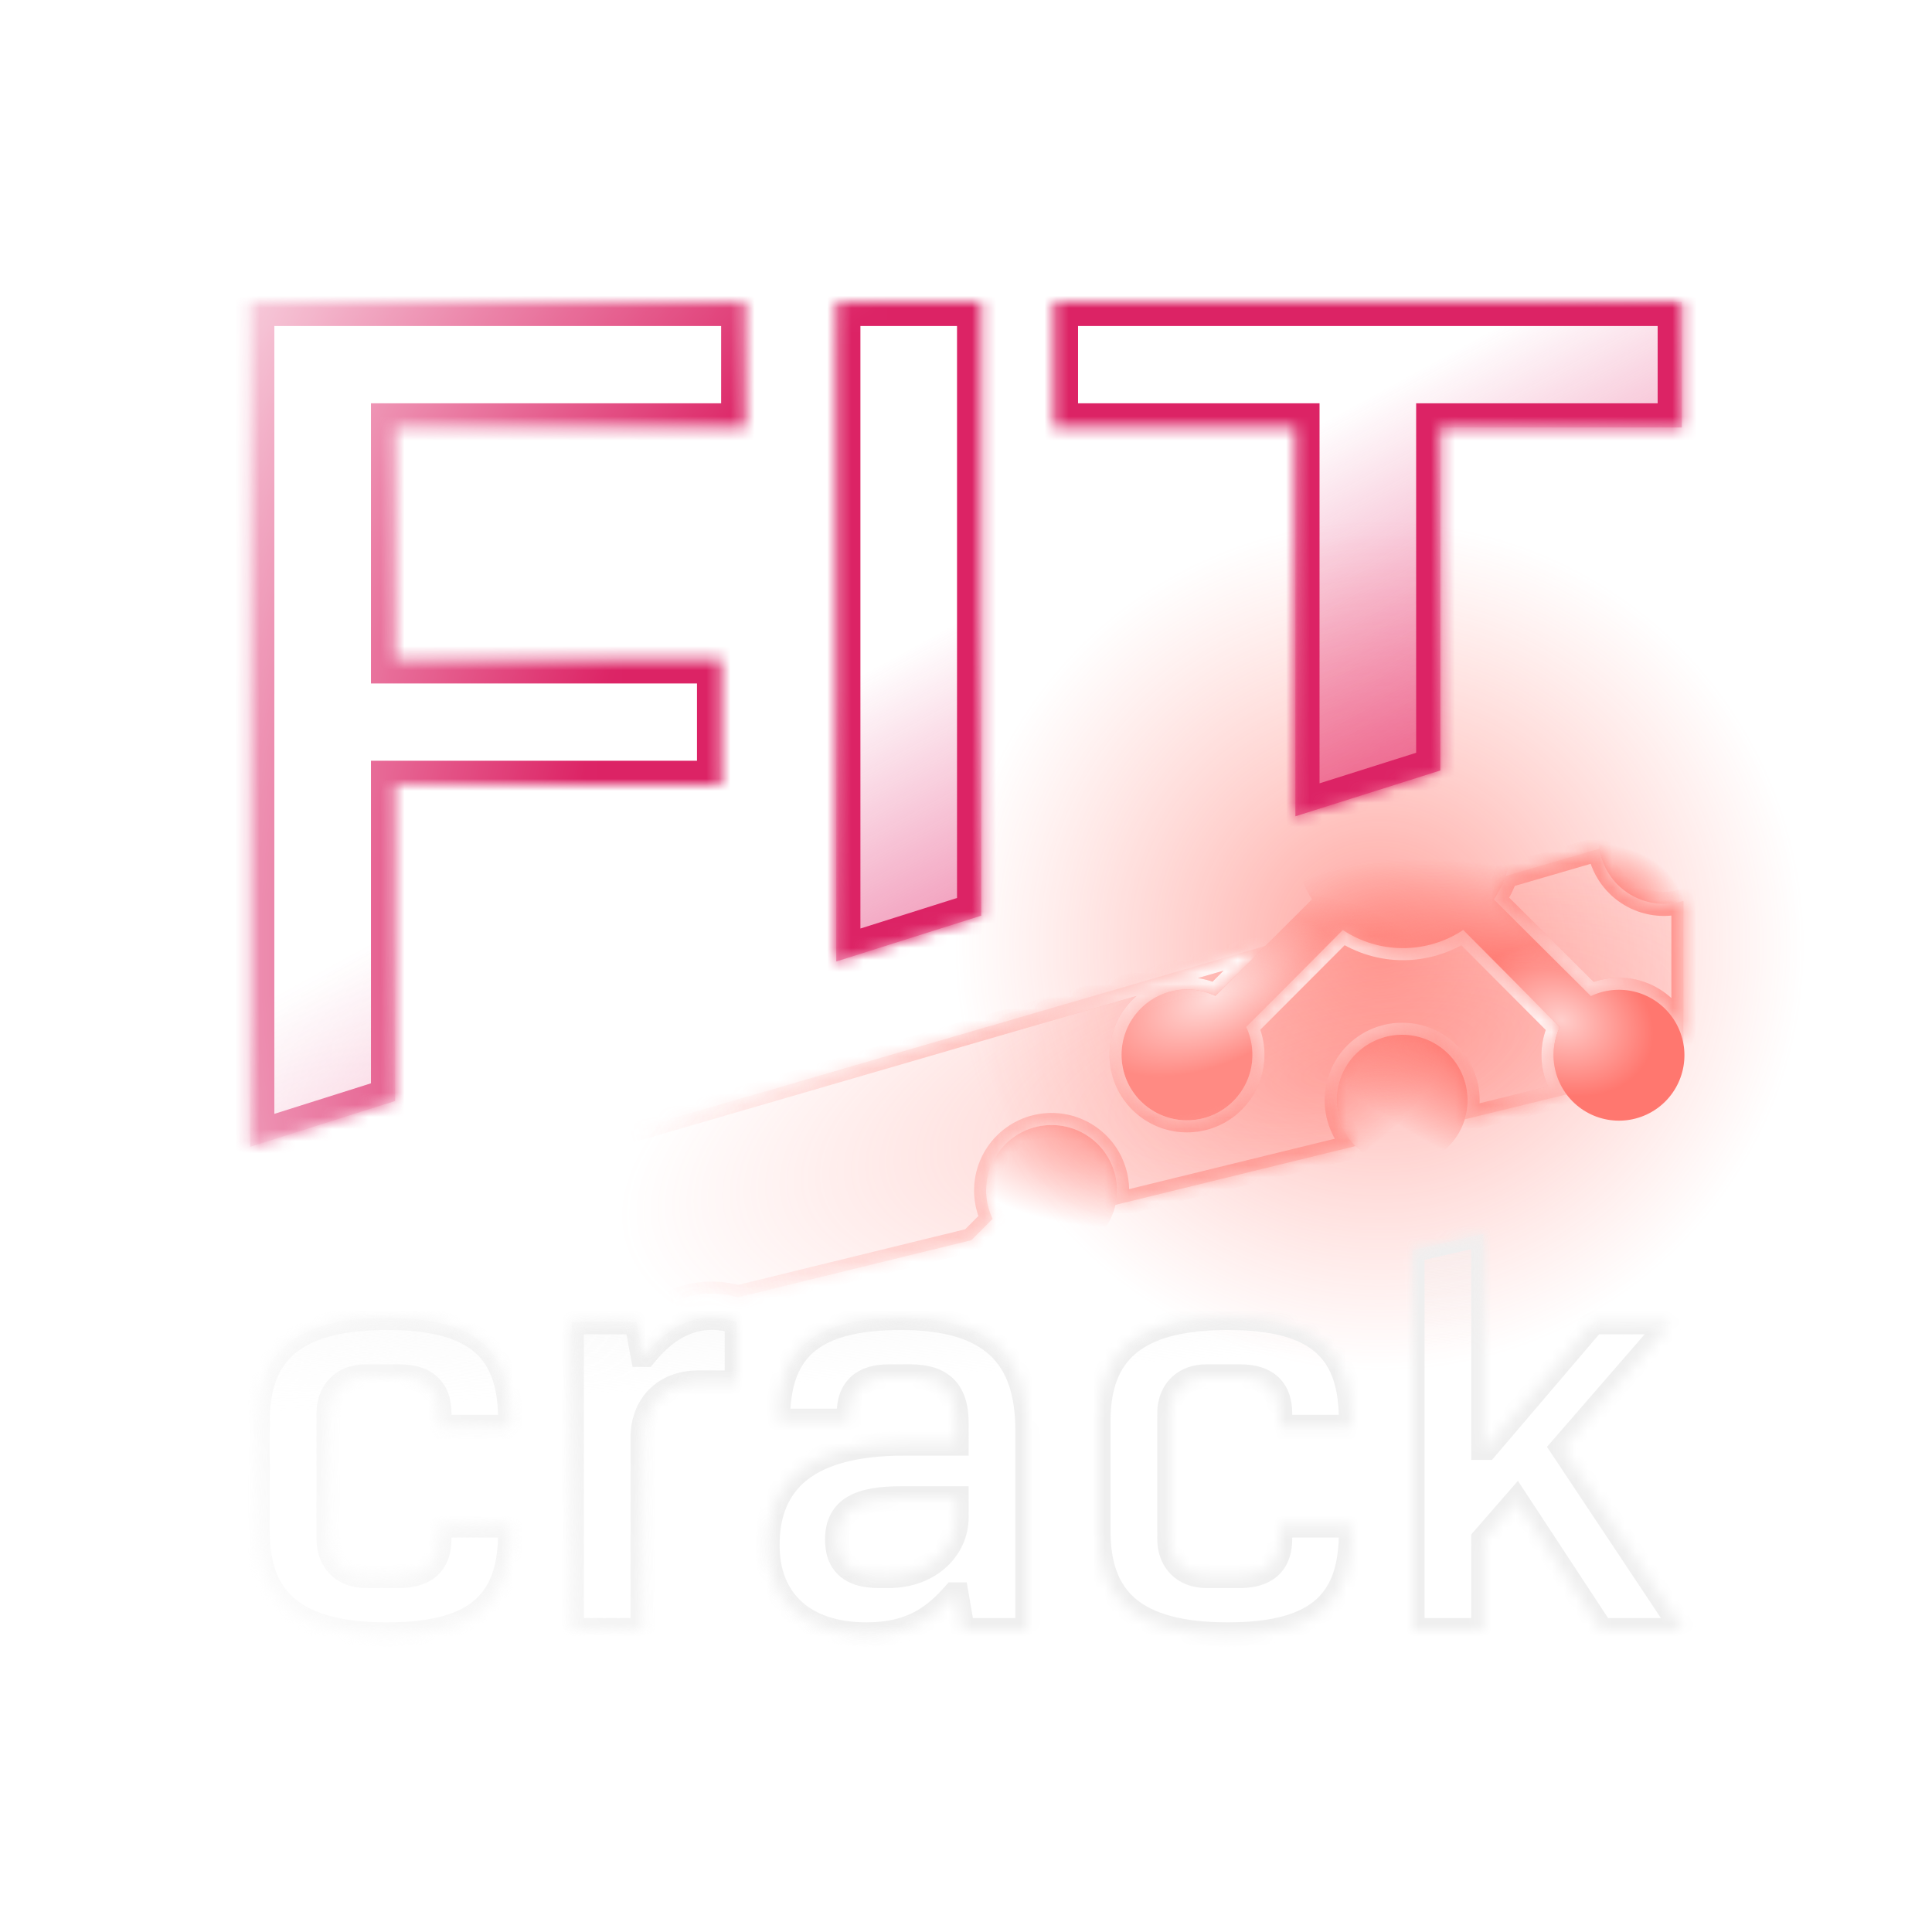 <svg width="160" height="160" viewBox="0 0 160 160" fill="none" xmlns="http://www.w3.org/2000/svg">
<g clip-path="url(#clip0)">
<mask id="mask0" mask-type="alpha" maskUnits="userSpaceOnUse" x="-7" y="-43" width="242" height="242">
<circle cx="114.258" cy="78.36" r="120.582" fill="url(#paint0_radial)"/>
</mask>
<g mask="url(#mask0)">
<g style="mix-blend-mode:lighten">
<circle cx="114.258" cy="78.36" r="35.387" fill="url(#paint1_radial)" fill-opacity="0.5"/>
</g>
<mask id="path-3-inside-1" fill="white">
<path fill-rule="evenodd" clip-rule="evenodd" d="M20.721 25H61.721V35.4H32.721V54.6H59.721V65H32.721V91.18L20.721 94.975V25ZM119.279 63.807V35.4H139.279V25H87.279V35.4H107.279V67.602L119.279 63.807ZM81.256 75.832V25H69.256V79.626L81.256 75.832Z"/>
</mask>
<path fill-rule="evenodd" clip-rule="evenodd" d="M20.721 25H61.721V35.4H32.721V54.6H59.721V65H32.721V91.18L20.721 94.975V25ZM119.279 63.807V35.4H139.279V25H87.279V35.4H107.279V67.602L119.279 63.807ZM81.256 75.832V25H69.256V79.626L81.256 75.832Z" fill="url(#paint2_linear)"/>
<path d="M61.721 25H63.721V23H61.721V25ZM20.721 25V23H18.721V25H20.721ZM61.721 35.4V37.4H63.721V35.4H61.721ZM32.721 35.4V33.4H30.721V35.4H32.721ZM32.721 54.6H30.721V56.6H32.721V54.6ZM59.721 54.6H61.721V52.6H59.721V54.6ZM59.721 65V67H61.721V65H59.721ZM32.721 65V63H30.721V65H32.721ZM32.721 91.18L33.324 93.087L34.721 92.645V91.18H32.721ZM20.721 94.975H18.721V97.705L21.324 96.882L20.721 94.975ZM119.279 63.807L119.882 65.714L121.279 65.272V63.807H119.279ZM119.279 35.4V33.4H117.279V35.4H119.279ZM139.279 35.4V37.4H141.279V35.4H139.279ZM139.279 25H141.279V23H139.279V25ZM87.279 25V23H85.279V25H87.279ZM87.279 35.4H85.279V37.4H87.279V35.4ZM107.279 35.4H109.279V33.4H107.279V35.4ZM107.279 67.602H105.279V70.332L107.882 69.509L107.279 67.602ZM81.256 75.832L81.859 77.739L83.256 77.297V75.832H81.256ZM81.256 25H83.256V23H81.256V25ZM69.256 25V23H67.256V25H69.256ZM69.256 79.626H67.256V82.356L69.859 81.533L69.256 79.626ZM61.721 23H20.721V27H61.721V23ZM63.721 35.4V25H59.721V35.4H63.721ZM32.721 37.4H61.721V33.4H32.721V37.4ZM34.721 54.6V35.4H30.721V54.6H34.721ZM59.721 52.6H32.721V56.6H59.721V52.6ZM61.721 65V54.6H57.721V65H61.721ZM32.721 67H59.721V63H32.721V67ZM34.721 91.18V65H30.721V91.18H34.721ZM21.324 96.882L33.324 93.087L32.118 89.273L20.118 93.068L21.324 96.882ZM18.721 25V94.975H22.721V25H18.721ZM121.279 63.807V35.4H117.279V63.807H121.279ZM119.279 37.4H139.279V33.4H119.279V37.4ZM141.279 35.4V25H137.279V35.4H141.279ZM139.279 23H87.279V27H139.279V23ZM85.279 25V35.4H89.279V25H85.279ZM87.279 37.4H107.279V33.4H87.279V37.4ZM105.279 35.4V67.602H109.279V35.4H105.279ZM107.882 69.509L119.882 65.714L118.676 61.9L106.676 65.695L107.882 69.509ZM83.256 75.832V25H79.256V75.832H83.256ZM81.256 23H69.256V27H81.256V23ZM67.256 25V79.626H71.256V25H67.256ZM69.859 81.533L81.859 77.739L80.653 73.925L68.653 77.719L69.859 81.533Z" fill="#DC2365" mask="url(#path-3-inside-1)"/>
<mask id="path-5-inside-2" fill="white">
<path fill-rule="evenodd" clip-rule="evenodd" d="M104.795 78.335L29.273 100.307C24.576 101.673 21.346 105.977 21.346 110.869V110.981C21.676 110.564 22.054 110.172 22.482 109.809C24.714 107.92 27.963 107.143 32.056 107.143C36.138 107.143 39.306 107.916 41.432 109.86C42.09 110.463 42.609 111.14 43.012 111.875L45.349 111.303V107.5H54.362L54.545 108.467C55.055 108.137 55.594 107.859 56.163 107.643C57.727 107.049 59.407 106.965 61.123 107.439L80.44 102.708L82.206 100.941C81.651 99.79 81.522 98.479 81.84 97.24C82.158 96.002 82.903 94.916 83.945 94.174C84.986 93.433 86.256 93.083 87.531 93.187C88.805 93.291 90.001 93.842 90.909 94.743C91.816 95.644 92.376 96.836 92.489 98.11C92.539 98.675 92.5 99.239 92.377 99.784L112.254 94.915C111.944 94.6 111.672 94.245 111.444 93.858C110.797 92.755 110.561 91.459 110.777 90.199C110.994 88.939 111.648 87.795 112.626 86.971C113.604 86.147 114.841 85.695 116.12 85.695C117.398 85.695 118.636 86.147 119.614 86.971C120.591 87.795 121.246 88.939 121.462 90.199C121.606 91.039 121.549 91.895 121.304 92.699L129.736 90.634C129.32 90.078 129.012 89.443 128.834 88.761C128.51 87.525 128.634 86.214 129.183 85.06L121.179 77.019C119.7 77.999 117.966 78.52 116.192 78.52C114.419 78.52 112.684 77.999 111.205 77.019L103.201 85.042C103.748 86.198 103.868 87.509 103.542 88.745C103.215 89.981 102.461 91.062 101.415 91.796C100.368 92.531 99.096 92.872 97.822 92.759C96.548 92.645 95.356 92.086 94.455 91.179C93.554 90.271 93.003 89.075 92.899 87.8C92.795 86.526 93.145 85.256 93.886 84.215C94.628 83.173 95.714 82.428 96.952 82.109C98.191 81.791 99.502 81.921 100.654 82.476L104.795 78.335ZM139.416 86.453V74.608C138.305 74.955 137.105 74.936 135.995 74.544C134.638 74.065 133.528 73.067 132.908 71.769C132.682 71.296 132.528 70.798 132.447 70.29L124.699 72.544C124.455 73.228 124.129 73.882 123.726 74.49L131.749 82.494C132.903 81.945 134.213 81.821 135.45 82.145C136.686 82.468 137.768 83.218 138.506 84.262C138.97 84.921 139.279 85.67 139.416 86.453Z"/>
</mask>
<path fill-rule="evenodd" clip-rule="evenodd" d="M104.795 78.335L29.273 100.307C24.576 101.673 21.346 105.977 21.346 110.869V110.981C21.676 110.564 22.054 110.172 22.482 109.809C24.714 107.92 27.963 107.143 32.056 107.143C36.138 107.143 39.306 107.916 41.432 109.86C42.09 110.463 42.609 111.14 43.012 111.875L45.349 111.303V107.5H54.362L54.545 108.467C55.055 108.137 55.594 107.859 56.163 107.643C57.727 107.049 59.407 106.965 61.123 107.439L80.44 102.708L82.206 100.941C81.651 99.79 81.522 98.479 81.84 97.24C82.158 96.002 82.903 94.916 83.945 94.174C84.986 93.433 86.256 93.083 87.531 93.187C88.805 93.291 90.001 93.842 90.909 94.743C91.816 95.644 92.376 96.836 92.489 98.11C92.539 98.675 92.5 99.239 92.377 99.784L112.254 94.915C111.944 94.6 111.672 94.245 111.444 93.858C110.797 92.755 110.561 91.459 110.777 90.199C110.994 88.939 111.648 87.795 112.626 86.971C113.604 86.147 114.841 85.695 116.12 85.695C117.398 85.695 118.636 86.147 119.614 86.971C120.591 87.795 121.246 88.939 121.462 90.199C121.606 91.039 121.549 91.895 121.304 92.699L129.736 90.634C129.32 90.078 129.012 89.443 128.834 88.761C128.51 87.525 128.634 86.214 129.183 85.06L121.179 77.019C119.7 77.999 117.966 78.52 116.192 78.52C114.419 78.52 112.684 77.999 111.205 77.019L103.201 85.042C103.748 86.198 103.868 87.509 103.542 88.745C103.215 89.981 102.461 91.062 101.415 91.796C100.368 92.531 99.096 92.872 97.822 92.759C96.548 92.645 95.356 92.086 94.455 91.179C93.554 90.271 93.003 89.075 92.899 87.8C92.795 86.526 93.145 85.256 93.886 84.215C94.628 83.173 95.714 82.428 96.952 82.109C98.191 81.791 99.502 81.921 100.654 82.476L104.795 78.335ZM139.416 86.453V74.608C138.305 74.955 137.105 74.936 135.995 74.544C134.638 74.065 133.528 73.067 132.908 71.769C132.682 71.296 132.528 70.798 132.447 70.29L124.699 72.544C124.455 73.228 124.129 73.882 123.726 74.49L131.749 82.494C132.903 81.945 134.213 81.821 135.45 82.145C136.686 82.468 137.768 83.218 138.506 84.262C138.97 84.921 139.279 85.67 139.416 86.453Z" fill="url(#paint3_radial)"/>
<path d="M29.273 100.307L29.552 101.267H29.552L29.273 100.307ZM104.795 78.335L105.502 79.042L104.515 77.375L104.795 78.335ZM21.346 110.981H20.346V113.854L22.129 111.602L21.346 110.981ZM22.482 109.809L21.836 109.046H21.836L22.482 109.809ZM41.432 109.86L40.757 110.598L41.432 109.86ZM43.012 111.875L42.135 112.356L42.504 113.029L43.249 112.847L43.012 111.875ZM45.349 111.303L45.587 112.274L46.349 112.087V111.303H45.349ZM45.349 107.5V106.5H44.349V107.5H45.349ZM54.362 107.5L55.345 107.315L55.191 106.5H54.362V107.5ZM54.545 108.467L53.562 108.653L53.838 110.115L55.088 109.307L54.545 108.467ZM56.163 107.643L55.808 106.708H55.808L56.163 107.643ZM61.123 107.439L60.856 108.403L61.107 108.473L61.361 108.411L61.123 107.439ZM80.44 102.708L80.678 103.679L80.949 103.613L81.147 103.415L80.44 102.708ZM82.206 100.941L82.913 101.649L83.415 101.147L83.107 100.508L82.206 100.941ZM92.489 98.11L93.485 98.022V98.022L92.489 98.11ZM92.377 99.784L91.401 99.564L91.045 101.14L92.615 100.755L92.377 99.784ZM112.254 94.915L112.492 95.887L114.2 95.468L112.968 94.214L112.254 94.915ZM111.444 93.858L112.307 93.352L112.307 93.352L111.444 93.858ZM110.777 90.199L109.792 90.03V90.03L110.777 90.199ZM112.626 86.971L111.981 86.207V86.207L112.626 86.971ZM119.614 86.971L118.969 87.736L119.614 86.971ZM121.462 90.199L120.477 90.368V90.368L121.462 90.199ZM121.304 92.699L120.347 92.407L119.834 94.088L121.542 93.67L121.304 92.699ZM129.736 90.634L129.974 91.605L131.441 91.245L130.537 90.035L129.736 90.634ZM128.834 88.761L127.866 89.014V89.014L128.834 88.761ZM129.183 85.06L130.086 85.489L130.389 84.853L129.892 84.354L129.183 85.06ZM121.179 77.019L121.888 76.314L121.31 75.734L120.627 76.186L121.179 77.019ZM111.205 77.019L111.757 76.186L111.075 75.734L110.497 76.313L111.205 77.019ZM103.201 85.042L102.493 84.335L101.996 84.833L102.297 85.469L103.201 85.042ZM97.822 92.759L97.734 93.755L97.822 92.759ZM94.455 91.179L93.745 91.883V91.883L94.455 91.179ZM92.899 87.8L91.902 87.882V87.882L92.899 87.8ZM93.886 84.215L93.072 83.635L93.886 84.215ZM96.952 82.109L97.201 83.078L96.952 82.109ZM100.654 82.476L100.22 83.377L100.859 83.685L101.361 83.183L100.654 82.476ZM139.416 74.608H140.416V73.248L139.119 73.653L139.416 74.608ZM139.416 86.453L138.432 86.625L140.416 86.453H139.416ZM135.995 74.544L136.328 73.601V73.601L135.995 74.544ZM132.908 71.769L133.81 71.338V71.338L132.908 71.769ZM132.447 70.29L133.434 70.132L133.255 69.014L132.167 69.33L132.447 70.29ZM124.699 72.544L124.42 71.584L123.929 71.727L123.758 72.208L124.699 72.544ZM123.726 74.49L122.892 73.938L122.441 74.62L123.02 75.198L123.726 74.49ZM131.749 82.494L131.042 83.202L131.541 83.7L132.178 83.397L131.749 82.494ZM135.45 82.145L135.197 83.112H135.197L135.45 82.145ZM138.506 84.262L137.689 84.839V84.839L138.506 84.262ZM29.552 101.267L105.074 79.295L104.515 77.375L28.993 99.347L29.552 101.267ZM22.346 110.869C22.346 106.422 25.282 102.509 29.552 101.267L28.993 99.347C23.869 100.837 20.346 105.532 20.346 110.869H22.346ZM22.346 110.981V110.869H20.346V110.981H22.346ZM21.836 109.046C21.357 109.452 20.934 109.891 20.562 110.36L22.129 111.602C22.419 111.237 22.75 110.893 23.128 110.573L21.836 109.046ZM32.056 106.143C27.867 106.143 24.333 106.933 21.836 109.046L23.128 110.573C25.095 108.908 28.058 108.143 32.056 108.143V106.143ZM42.107 109.123C39.706 106.926 36.228 106.143 32.056 106.143V108.143C36.048 108.143 38.907 108.906 40.757 110.598L42.107 109.123ZM43.889 111.395C43.435 110.568 42.85 109.802 42.107 109.123L40.757 110.598C41.331 111.123 41.782 111.713 42.135 112.356L43.889 111.395ZM45.112 110.331L42.774 110.904L43.249 112.847L45.587 112.274L45.112 110.331ZM44.349 107.5V111.303H46.349V107.5H44.349ZM54.362 106.5H45.349V108.5H54.362V106.5ZM55.528 108.282L55.345 107.315L53.38 107.685L53.562 108.653L55.528 108.282ZM55.808 106.708C55.169 106.951 54.567 107.262 54.002 107.627L55.088 109.307C55.543 109.013 56.02 108.767 56.519 108.578L55.808 106.708ZM61.389 106.476C59.473 105.945 57.575 106.037 55.808 106.708L56.519 108.578C57.879 108.061 59.341 107.984 60.856 108.403L61.389 106.476ZM80.202 101.737L60.885 106.468L61.361 108.411L80.678 103.679L80.202 101.737ZM81.499 100.234L79.733 102.001L81.147 103.415L82.913 101.649L81.499 100.234ZM80.871 96.992C80.494 98.458 80.648 100.011 81.305 101.375L83.107 100.508C82.655 99.568 82.549 98.499 82.808 97.489L80.871 96.992ZM83.365 93.36C82.131 94.238 81.248 95.525 80.871 96.992L82.808 97.489C83.068 96.479 83.676 95.594 84.525 94.989L83.365 93.36ZM87.612 92.19C86.103 92.067 84.598 92.481 83.365 93.36L84.525 94.989C85.374 94.384 86.41 94.099 87.449 94.183L87.612 92.19ZM91.613 94.033C90.539 92.966 89.121 92.313 87.612 92.19L87.449 94.183C88.489 94.268 89.464 94.718 90.204 95.453L91.613 94.033ZM93.485 98.022C93.351 96.513 92.688 95.1 91.613 94.033L90.204 95.453C90.944 96.187 91.4 97.16 91.493 98.198L93.485 98.022ZM93.352 100.005C93.498 99.359 93.544 98.691 93.485 98.022L91.493 98.198C91.534 98.659 91.502 99.119 91.401 99.564L93.352 100.005ZM112.017 93.944L92.139 98.813L92.615 100.755L112.492 95.887L112.017 93.944ZM110.582 94.364C110.851 94.823 111.174 95.243 111.541 95.616L112.968 94.214C112.715 93.957 112.492 93.668 112.307 93.352L110.582 94.364ZM109.792 90.03C109.536 91.522 109.816 93.058 110.582 94.364L112.307 93.352C111.779 92.453 111.587 91.396 111.763 90.368L109.792 90.03ZM111.981 86.207C110.824 87.183 110.048 88.537 109.792 90.03L111.763 90.368C111.939 89.34 112.473 88.408 113.271 87.736L111.981 86.207ZM116.12 84.695C114.605 84.695 113.139 85.23 111.981 86.207L113.271 87.736C114.068 87.064 115.077 86.695 116.12 86.695V84.695ZM120.258 86.207C119.1 85.23 117.634 84.695 116.12 84.695V86.695C117.163 86.695 118.172 87.064 118.969 87.736L120.258 86.207ZM122.448 90.03C122.192 88.537 121.416 87.183 120.258 86.207L118.969 87.736C119.766 88.408 120.3 89.34 120.477 90.368L122.448 90.03ZM122.26 92.991C122.551 92.039 122.618 91.025 122.448 90.03L120.477 90.368C120.594 91.053 120.548 91.751 120.347 92.407L122.26 92.991ZM129.498 89.662L121.066 91.728L121.542 93.67L129.974 91.605L129.498 89.662ZM127.866 89.014C128.078 89.822 128.443 90.574 128.935 91.232L130.537 90.035C130.198 89.582 129.947 89.064 129.801 88.508L127.866 89.014ZM128.28 84.63C127.63 85.997 127.483 87.55 127.866 89.014L129.801 88.508C129.537 87.5 129.638 86.43 130.086 85.489L128.28 84.63ZM120.47 77.725L128.474 85.765L129.892 84.354L121.888 76.314L120.47 77.725ZM116.192 79.52C118.162 79.52 120.088 78.941 121.731 77.853L120.627 76.186C119.312 77.056 117.769 77.52 116.192 77.52V79.52ZM110.653 77.853C112.296 78.941 114.222 79.52 116.192 79.52V77.52C114.615 77.52 113.072 77.056 111.757 76.186L110.653 77.853ZM103.909 85.748L111.913 77.726L110.497 76.313L102.493 84.335L103.909 85.748ZM104.508 89.001C104.896 87.537 104.753 85.983 104.105 84.614L102.297 85.469C102.743 86.412 102.841 87.482 102.575 88.49L104.508 89.001ZM101.989 92.615C103.229 91.745 104.121 90.465 104.508 89.001L102.575 88.49C102.308 89.498 101.694 90.379 100.84 90.978L101.989 92.615ZM97.734 93.755C99.242 93.889 100.749 93.485 101.989 92.615L100.84 90.978C99.987 91.577 98.949 91.855 97.91 91.763L97.734 93.755ZM93.745 91.883C94.812 92.958 96.225 93.621 97.734 93.755L97.91 91.763C96.872 91.67 95.899 91.214 95.165 90.474L93.745 91.883ZM91.902 87.882C92.025 89.391 92.678 90.809 93.745 91.883L95.165 90.474C94.43 89.734 93.98 88.758 93.896 87.719L91.902 87.882ZM93.072 83.635C92.193 84.868 91.779 86.373 91.902 87.882L93.896 87.719C93.811 86.68 94.096 85.644 94.701 84.795L93.072 83.635ZM96.704 81.141C95.237 81.518 93.95 82.401 93.072 83.635L94.701 84.795C95.306 83.946 96.191 83.338 97.201 83.078L96.704 81.141ZM101.088 81.575C99.723 80.918 98.17 80.764 96.704 81.141L97.201 83.078C98.211 82.819 99.28 82.924 100.22 83.377L101.088 81.575ZM104.087 77.628L99.947 81.769L101.361 83.183L105.502 79.042L104.087 77.628ZM138.416 74.608V86.453H140.416V74.608H138.416ZM135.661 75.487C136.976 75.952 138.398 75.973 139.714 75.563L139.119 73.653C138.213 73.936 137.233 73.921 136.328 73.601L135.661 75.487ZM132.006 72.2C132.74 73.737 134.055 74.919 135.661 75.487L136.328 73.601C135.222 73.21 134.316 72.396 133.81 71.338L132.006 72.2ZM131.459 70.448C131.556 71.05 131.738 71.64 132.006 72.2L133.81 71.338C133.626 70.952 133.501 70.546 133.434 70.132L131.459 70.448ZM124.979 73.504L132.726 71.25L132.167 69.33L124.42 71.584L124.979 73.504ZM124.56 75.042C125.007 74.366 125.37 73.64 125.641 72.88L123.758 72.208C123.54 72.816 123.25 73.397 122.892 73.938L124.56 75.042ZM132.455 81.786L124.433 73.782L123.02 75.198L131.042 83.202L132.455 81.786ZM135.703 81.177C134.239 80.794 132.686 80.941 131.319 81.591L132.178 83.397C133.119 82.949 134.188 82.848 135.197 83.112L135.703 81.177ZM139.322 83.686C138.449 82.449 137.167 81.561 135.703 81.177L135.197 83.112C136.205 83.376 137.087 83.988 137.689 84.839L139.322 83.686ZM140.401 86.28C140.239 85.353 139.873 84.466 139.322 83.686L137.689 84.839C138.068 85.376 138.32 85.987 138.432 86.625L140.401 86.28Z" fill="url(#paint4_linear)" mask="url(#path-5-inside-2)"/>
<path d="M29.273 100.307L29.552 101.267H29.552L29.273 100.307ZM104.795 78.335L105.502 79.042L104.515 77.375L104.795 78.335ZM21.346 110.981H20.346V113.854L22.129 111.602L21.346 110.981ZM22.482 109.809L21.836 109.046H21.836L22.482 109.809ZM41.432 109.86L40.757 110.598L41.432 109.86ZM43.012 111.875L42.135 112.356L42.504 113.029L43.249 112.847L43.012 111.875ZM45.349 111.303L45.587 112.274L46.349 112.087V111.303H45.349ZM45.349 107.5V106.5H44.349V107.5H45.349ZM54.362 107.5L55.345 107.315L55.191 106.5H54.362V107.5ZM54.545 108.467L53.562 108.653L53.838 110.115L55.088 109.307L54.545 108.467ZM56.163 107.643L55.808 106.708H55.808L56.163 107.643ZM61.123 107.439L60.856 108.403L61.107 108.473L61.361 108.411L61.123 107.439ZM80.44 102.708L80.678 103.679L80.949 103.613L81.147 103.415L80.44 102.708ZM82.206 100.941L82.913 101.649L83.415 101.147L83.107 100.508L82.206 100.941ZM92.489 98.11L93.485 98.022V98.022L92.489 98.11ZM92.377 99.784L91.401 99.564L91.045 101.14L92.615 100.755L92.377 99.784ZM112.254 94.915L112.492 95.887L114.2 95.468L112.968 94.214L112.254 94.915ZM111.444 93.858L112.307 93.352L112.307 93.352L111.444 93.858ZM110.777 90.199L109.792 90.03V90.03L110.777 90.199ZM112.626 86.971L111.981 86.207V86.207L112.626 86.971ZM119.614 86.971L118.969 87.736L119.614 86.971ZM121.462 90.199L120.477 90.368V90.368L121.462 90.199ZM121.304 92.699L120.347 92.407L119.834 94.088L121.542 93.67L121.304 92.699ZM129.736 90.634L129.974 91.605L131.441 91.245L130.537 90.035L129.736 90.634ZM128.834 88.761L127.866 89.014V89.014L128.834 88.761ZM129.183 85.06L130.086 85.489L130.389 84.853L129.892 84.354L129.183 85.06ZM121.179 77.019L121.888 76.314L121.31 75.734L120.627 76.186L121.179 77.019ZM111.205 77.019L111.757 76.186L111.075 75.734L110.497 76.313L111.205 77.019ZM103.201 85.042L102.493 84.335L101.996 84.833L102.297 85.469L103.201 85.042ZM97.822 92.759L97.734 93.755L97.822 92.759ZM94.455 91.179L93.745 91.883V91.883L94.455 91.179ZM92.899 87.8L91.902 87.882V87.882L92.899 87.8ZM93.886 84.215L93.072 83.635L93.886 84.215ZM96.952 82.109L97.201 83.078L96.952 82.109ZM100.654 82.476L100.22 83.377L100.859 83.685L101.361 83.183L100.654 82.476ZM139.416 74.608H140.416V73.248L139.119 73.653L139.416 74.608ZM139.416 86.453L138.432 86.625L140.416 86.453H139.416ZM135.995 74.544L136.328 73.601V73.601L135.995 74.544ZM132.908 71.769L133.81 71.338V71.338L132.908 71.769ZM132.447 70.29L133.434 70.132L133.255 69.014L132.167 69.33L132.447 70.29ZM124.699 72.544L124.42 71.584L123.929 71.727L123.758 72.208L124.699 72.544ZM123.726 74.49L122.892 73.938L122.441 74.62L123.02 75.198L123.726 74.49ZM131.749 82.494L131.042 83.202L131.541 83.7L132.178 83.397L131.749 82.494ZM135.45 82.145L135.197 83.112H135.197L135.45 82.145ZM138.506 84.262L137.689 84.839V84.839L138.506 84.262ZM29.552 101.267L105.074 79.295L104.515 77.375L28.993 99.347L29.552 101.267ZM22.346 110.869C22.346 106.422 25.282 102.509 29.552 101.267L28.993 99.347C23.869 100.837 20.346 105.532 20.346 110.869H22.346ZM22.346 110.981V110.869H20.346V110.981H22.346ZM21.836 109.046C21.357 109.452 20.934 109.891 20.562 110.36L22.129 111.602C22.419 111.237 22.75 110.893 23.128 110.573L21.836 109.046ZM32.056 106.143C27.867 106.143 24.333 106.933 21.836 109.046L23.128 110.573C25.095 108.908 28.058 108.143 32.056 108.143V106.143ZM42.107 109.123C39.706 106.926 36.228 106.143 32.056 106.143V108.143C36.048 108.143 38.907 108.906 40.757 110.598L42.107 109.123ZM43.889 111.395C43.435 110.568 42.85 109.802 42.107 109.123L40.757 110.598C41.331 111.123 41.782 111.713 42.135 112.356L43.889 111.395ZM45.112 110.331L42.774 110.904L43.249 112.847L45.587 112.274L45.112 110.331ZM44.349 107.5V111.303H46.349V107.5H44.349ZM54.362 106.5H45.349V108.5H54.362V106.5ZM55.528 108.282L55.345 107.315L53.38 107.685L53.562 108.653L55.528 108.282ZM55.808 106.708C55.169 106.951 54.567 107.262 54.002 107.627L55.088 109.307C55.543 109.013 56.02 108.767 56.519 108.578L55.808 106.708ZM61.389 106.476C59.473 105.945 57.575 106.037 55.808 106.708L56.519 108.578C57.879 108.061 59.341 107.984 60.856 108.403L61.389 106.476ZM80.202 101.737L60.885 106.468L61.361 108.411L80.678 103.679L80.202 101.737ZM81.499 100.234L79.733 102.001L81.147 103.415L82.913 101.649L81.499 100.234ZM80.871 96.992C80.494 98.458 80.648 100.011 81.305 101.375L83.107 100.508C82.655 99.568 82.549 98.499 82.808 97.489L80.871 96.992ZM83.365 93.36C82.131 94.238 81.248 95.525 80.871 96.992L82.808 97.489C83.068 96.479 83.676 95.594 84.525 94.989L83.365 93.36ZM87.612 92.19C86.103 92.067 84.598 92.481 83.365 93.36L84.525 94.989C85.374 94.384 86.41 94.099 87.449 94.183L87.612 92.19ZM91.613 94.033C90.539 92.966 89.121 92.313 87.612 92.19L87.449 94.183C88.489 94.268 89.464 94.718 90.204 95.453L91.613 94.033ZM93.485 98.022C93.351 96.513 92.688 95.1 91.613 94.033L90.204 95.453C90.944 96.187 91.4 97.16 91.493 98.198L93.485 98.022ZM93.352 100.005C93.498 99.359 93.544 98.691 93.485 98.022L91.493 98.198C91.534 98.659 91.502 99.119 91.401 99.564L93.352 100.005ZM112.017 93.944L92.139 98.813L92.615 100.755L112.492 95.887L112.017 93.944ZM110.582 94.364C110.851 94.823 111.174 95.243 111.541 95.616L112.968 94.214C112.715 93.957 112.492 93.668 112.307 93.352L110.582 94.364ZM109.792 90.03C109.536 91.522 109.816 93.058 110.582 94.364L112.307 93.352C111.779 92.453 111.587 91.396 111.763 90.368L109.792 90.03ZM111.981 86.207C110.824 87.183 110.048 88.537 109.792 90.03L111.763 90.368C111.939 89.34 112.473 88.408 113.271 87.736L111.981 86.207ZM116.12 84.695C114.605 84.695 113.139 85.23 111.981 86.207L113.271 87.736C114.068 87.064 115.077 86.695 116.12 86.695V84.695ZM120.258 86.207C119.1 85.23 117.634 84.695 116.12 84.695V86.695C117.163 86.695 118.172 87.064 118.969 87.736L120.258 86.207ZM122.448 90.03C122.192 88.537 121.416 87.183 120.258 86.207L118.969 87.736C119.766 88.408 120.3 89.34 120.477 90.368L122.448 90.03ZM122.26 92.991C122.551 92.039 122.618 91.025 122.448 90.03L120.477 90.368C120.594 91.053 120.548 91.751 120.347 92.407L122.26 92.991ZM129.498 89.662L121.066 91.728L121.542 93.67L129.974 91.605L129.498 89.662ZM127.866 89.014C128.078 89.822 128.443 90.574 128.935 91.232L130.537 90.035C130.198 89.582 129.947 89.064 129.801 88.508L127.866 89.014ZM128.28 84.63C127.63 85.997 127.483 87.55 127.866 89.014L129.801 88.508C129.537 87.5 129.638 86.43 130.086 85.489L128.28 84.63ZM120.47 77.725L128.474 85.765L129.892 84.354L121.888 76.314L120.47 77.725ZM116.192 79.52C118.162 79.52 120.088 78.941 121.731 77.853L120.627 76.186C119.312 77.056 117.769 77.52 116.192 77.52V79.52ZM110.653 77.853C112.296 78.941 114.222 79.52 116.192 79.52V77.52C114.615 77.52 113.072 77.056 111.757 76.186L110.653 77.853ZM103.909 85.748L111.913 77.726L110.497 76.313L102.493 84.335L103.909 85.748ZM104.508 89.001C104.896 87.537 104.753 85.983 104.105 84.614L102.297 85.469C102.743 86.412 102.841 87.482 102.575 88.49L104.508 89.001ZM101.989 92.615C103.229 91.745 104.121 90.465 104.508 89.001L102.575 88.49C102.308 89.498 101.694 90.379 100.84 90.978L101.989 92.615ZM97.734 93.755C99.242 93.889 100.749 93.485 101.989 92.615L100.84 90.978C99.987 91.577 98.949 91.855 97.91 91.763L97.734 93.755ZM93.745 91.883C94.812 92.958 96.225 93.621 97.734 93.755L97.91 91.763C96.872 91.67 95.899 91.214 95.165 90.474L93.745 91.883ZM91.902 87.882C92.025 89.391 92.678 90.809 93.745 91.883L95.165 90.474C94.43 89.734 93.98 88.758 93.896 87.719L91.902 87.882ZM93.072 83.635C92.193 84.868 91.779 86.373 91.902 87.882L93.896 87.719C93.811 86.68 94.096 85.644 94.701 84.795L93.072 83.635ZM96.704 81.141C95.237 81.518 93.95 82.401 93.072 83.635L94.701 84.795C95.306 83.946 96.191 83.338 97.201 83.078L96.704 81.141ZM101.088 81.575C99.723 80.918 98.17 80.764 96.704 81.141L97.201 83.078C98.211 82.819 99.28 82.924 100.22 83.377L101.088 81.575ZM104.087 77.628L99.947 81.769L101.361 83.183L105.502 79.042L104.087 77.628ZM138.416 74.608V86.453H140.416V74.608H138.416ZM135.661 75.487C136.976 75.952 138.398 75.973 139.714 75.563L139.119 73.653C138.213 73.936 137.233 73.921 136.328 73.601L135.661 75.487ZM132.006 72.2C132.74 73.737 134.055 74.919 135.661 75.487L136.328 73.601C135.222 73.21 134.316 72.396 133.81 71.338L132.006 72.2ZM131.459 70.448C131.556 71.05 131.738 71.64 132.006 72.2L133.81 71.338C133.626 70.952 133.501 70.546 133.434 70.132L131.459 70.448ZM124.979 73.504L132.726 71.25L132.167 69.33L124.42 71.584L124.979 73.504ZM124.56 75.042C125.007 74.366 125.37 73.64 125.641 72.88L123.758 72.208C123.54 72.816 123.25 73.397 122.892 73.938L124.56 75.042ZM132.455 81.786L124.433 73.782L123.02 75.198L131.042 83.202L132.455 81.786ZM135.703 81.177C134.239 80.794 132.686 80.941 131.319 81.591L132.178 83.397C133.119 82.949 134.188 82.848 135.197 83.112L135.703 81.177ZM139.322 83.686C138.449 82.449 137.167 81.561 135.703 81.177L135.197 83.112C136.205 83.376 137.087 83.988 137.689 84.839L139.322 83.686ZM140.401 86.28C140.239 85.353 139.873 84.466 139.322 83.686L137.689 84.839C138.068 85.376 138.32 85.987 138.432 86.625L140.401 86.28Z" fill="url(#paint5_radial)" mask="url(#path-5-inside-2)"/>
<path d="M29.273 100.307L29.552 101.267H29.552L29.273 100.307ZM104.795 78.335L105.502 79.042L104.515 77.375L104.795 78.335ZM21.346 110.981H20.346V113.854L22.129 111.602L21.346 110.981ZM22.482 109.809L21.836 109.046H21.836L22.482 109.809ZM41.432 109.86L40.757 110.598L41.432 109.86ZM43.012 111.875L42.135 112.356L42.504 113.029L43.249 112.847L43.012 111.875ZM45.349 111.303L45.587 112.274L46.349 112.087V111.303H45.349ZM45.349 107.5V106.5H44.349V107.5H45.349ZM54.362 107.5L55.345 107.315L55.191 106.5H54.362V107.5ZM54.545 108.467L53.562 108.653L53.838 110.115L55.088 109.307L54.545 108.467ZM56.163 107.643L55.808 106.708H55.808L56.163 107.643ZM61.123 107.439L60.856 108.403L61.107 108.473L61.361 108.411L61.123 107.439ZM80.44 102.708L80.678 103.679L80.949 103.613L81.147 103.415L80.44 102.708ZM82.206 100.941L82.913 101.649L83.415 101.147L83.107 100.508L82.206 100.941ZM92.489 98.11L93.485 98.022V98.022L92.489 98.11ZM92.377 99.784L91.401 99.564L91.045 101.14L92.615 100.755L92.377 99.784ZM112.254 94.915L112.492 95.887L114.2 95.468L112.968 94.214L112.254 94.915ZM111.444 93.858L112.307 93.352L112.307 93.352L111.444 93.858ZM110.777 90.199L109.792 90.03V90.03L110.777 90.199ZM112.626 86.971L111.981 86.207V86.207L112.626 86.971ZM119.614 86.971L118.969 87.736L119.614 86.971ZM121.462 90.199L120.477 90.368V90.368L121.462 90.199ZM121.304 92.699L120.347 92.407L119.834 94.088L121.542 93.67L121.304 92.699ZM129.736 90.634L129.974 91.605L131.441 91.245L130.537 90.035L129.736 90.634ZM128.834 88.761L127.866 89.014V89.014L128.834 88.761ZM129.183 85.06L130.086 85.489L130.389 84.853L129.892 84.354L129.183 85.06ZM121.179 77.019L121.888 76.314L121.31 75.734L120.627 76.186L121.179 77.019ZM111.205 77.019L111.757 76.186L111.075 75.734L110.497 76.313L111.205 77.019ZM103.201 85.042L102.493 84.335L101.996 84.833L102.297 85.469L103.201 85.042ZM97.822 92.759L97.734 93.755L97.822 92.759ZM94.455 91.179L93.745 91.883V91.883L94.455 91.179ZM92.899 87.8L91.902 87.882V87.882L92.899 87.8ZM93.886 84.215L93.072 83.635L93.886 84.215ZM96.952 82.109L97.201 83.078L96.952 82.109ZM100.654 82.476L100.22 83.377L100.859 83.685L101.361 83.183L100.654 82.476ZM139.416 74.608H140.416V73.248L139.119 73.653L139.416 74.608ZM139.416 86.453L138.432 86.625L140.416 86.453H139.416ZM135.995 74.544L136.328 73.601V73.601L135.995 74.544ZM132.908 71.769L133.81 71.338V71.338L132.908 71.769ZM132.447 70.29L133.434 70.132L133.255 69.014L132.167 69.33L132.447 70.29ZM124.699 72.544L124.42 71.584L123.929 71.727L123.758 72.208L124.699 72.544ZM123.726 74.49L122.892 73.938L122.441 74.62L123.02 75.198L123.726 74.49ZM131.749 82.494L131.042 83.202L131.541 83.7L132.178 83.397L131.749 82.494ZM135.45 82.145L135.197 83.112H135.197L135.45 82.145ZM138.506 84.262L137.689 84.839V84.839L138.506 84.262ZM29.552 101.267L105.074 79.295L104.515 77.375L28.993 99.347L29.552 101.267ZM22.346 110.869C22.346 106.422 25.282 102.509 29.552 101.267L28.993 99.347C23.869 100.837 20.346 105.532 20.346 110.869H22.346ZM22.346 110.981V110.869H20.346V110.981H22.346ZM21.836 109.046C21.357 109.452 20.934 109.891 20.562 110.36L22.129 111.602C22.419 111.237 22.75 110.893 23.128 110.573L21.836 109.046ZM32.056 106.143C27.867 106.143 24.333 106.933 21.836 109.046L23.128 110.573C25.095 108.908 28.058 108.143 32.056 108.143V106.143ZM42.107 109.123C39.706 106.926 36.228 106.143 32.056 106.143V108.143C36.048 108.143 38.907 108.906 40.757 110.598L42.107 109.123ZM43.889 111.395C43.435 110.568 42.85 109.802 42.107 109.123L40.757 110.598C41.331 111.123 41.782 111.713 42.135 112.356L43.889 111.395ZM45.112 110.331L42.774 110.904L43.249 112.847L45.587 112.274L45.112 110.331ZM44.349 107.5V111.303H46.349V107.5H44.349ZM54.362 106.5H45.349V108.5H54.362V106.5ZM55.528 108.282L55.345 107.315L53.38 107.685L53.562 108.653L55.528 108.282ZM55.808 106.708C55.169 106.951 54.567 107.262 54.002 107.627L55.088 109.307C55.543 109.013 56.02 108.767 56.519 108.578L55.808 106.708ZM61.389 106.476C59.473 105.945 57.575 106.037 55.808 106.708L56.519 108.578C57.879 108.061 59.341 107.984 60.856 108.403L61.389 106.476ZM80.202 101.737L60.885 106.468L61.361 108.411L80.678 103.679L80.202 101.737ZM81.499 100.234L79.733 102.001L81.147 103.415L82.913 101.649L81.499 100.234ZM80.871 96.992C80.494 98.458 80.648 100.011 81.305 101.375L83.107 100.508C82.655 99.568 82.549 98.499 82.808 97.489L80.871 96.992ZM83.365 93.36C82.131 94.238 81.248 95.525 80.871 96.992L82.808 97.489C83.068 96.479 83.676 95.594 84.525 94.989L83.365 93.36ZM87.612 92.19C86.103 92.067 84.598 92.481 83.365 93.36L84.525 94.989C85.374 94.384 86.41 94.099 87.449 94.183L87.612 92.19ZM91.613 94.033C90.539 92.966 89.121 92.313 87.612 92.19L87.449 94.183C88.489 94.268 89.464 94.718 90.204 95.453L91.613 94.033ZM93.485 98.022C93.351 96.513 92.688 95.1 91.613 94.033L90.204 95.453C90.944 96.187 91.4 97.16 91.493 98.198L93.485 98.022ZM93.352 100.005C93.498 99.359 93.544 98.691 93.485 98.022L91.493 98.198C91.534 98.659 91.502 99.119 91.401 99.564L93.352 100.005ZM112.017 93.944L92.139 98.813L92.615 100.755L112.492 95.887L112.017 93.944ZM110.582 94.364C110.851 94.823 111.174 95.243 111.541 95.616L112.968 94.214C112.715 93.957 112.492 93.668 112.307 93.352L110.582 94.364ZM109.792 90.03C109.536 91.522 109.816 93.058 110.582 94.364L112.307 93.352C111.779 92.453 111.587 91.396 111.763 90.368L109.792 90.03ZM111.981 86.207C110.824 87.183 110.048 88.537 109.792 90.03L111.763 90.368C111.939 89.34 112.473 88.408 113.271 87.736L111.981 86.207ZM116.12 84.695C114.605 84.695 113.139 85.23 111.981 86.207L113.271 87.736C114.068 87.064 115.077 86.695 116.12 86.695V84.695ZM120.258 86.207C119.1 85.23 117.634 84.695 116.12 84.695V86.695C117.163 86.695 118.172 87.064 118.969 87.736L120.258 86.207ZM122.448 90.03C122.192 88.537 121.416 87.183 120.258 86.207L118.969 87.736C119.766 88.408 120.3 89.34 120.477 90.368L122.448 90.03ZM122.26 92.991C122.551 92.039 122.618 91.025 122.448 90.03L120.477 90.368C120.594 91.053 120.548 91.751 120.347 92.407L122.26 92.991ZM129.498 89.662L121.066 91.728L121.542 93.67L129.974 91.605L129.498 89.662ZM127.866 89.014C128.078 89.822 128.443 90.574 128.935 91.232L130.537 90.035C130.198 89.582 129.947 89.064 129.801 88.508L127.866 89.014ZM128.28 84.63C127.63 85.997 127.483 87.55 127.866 89.014L129.801 88.508C129.537 87.5 129.638 86.43 130.086 85.489L128.28 84.63ZM120.47 77.725L128.474 85.765L129.892 84.354L121.888 76.314L120.47 77.725ZM116.192 79.52C118.162 79.52 120.088 78.941 121.731 77.853L120.627 76.186C119.312 77.056 117.769 77.52 116.192 77.52V79.52ZM110.653 77.853C112.296 78.941 114.222 79.52 116.192 79.52V77.52C114.615 77.52 113.072 77.056 111.757 76.186L110.653 77.853ZM103.909 85.748L111.913 77.726L110.497 76.313L102.493 84.335L103.909 85.748ZM104.508 89.001C104.896 87.537 104.753 85.983 104.105 84.614L102.297 85.469C102.743 86.412 102.841 87.482 102.575 88.49L104.508 89.001ZM101.989 92.615C103.229 91.745 104.121 90.465 104.508 89.001L102.575 88.49C102.308 89.498 101.694 90.379 100.84 90.978L101.989 92.615ZM97.734 93.755C99.242 93.889 100.749 93.485 101.989 92.615L100.84 90.978C99.987 91.577 98.949 91.855 97.91 91.763L97.734 93.755ZM93.745 91.883C94.812 92.958 96.225 93.621 97.734 93.755L97.91 91.763C96.872 91.67 95.899 91.214 95.165 90.474L93.745 91.883ZM91.902 87.882C92.025 89.391 92.678 90.809 93.745 91.883L95.165 90.474C94.43 89.734 93.98 88.758 93.896 87.719L91.902 87.882ZM93.072 83.635C92.193 84.868 91.779 86.373 91.902 87.882L93.896 87.719C93.811 86.68 94.096 85.644 94.701 84.795L93.072 83.635ZM96.704 81.141C95.237 81.518 93.95 82.401 93.072 83.635L94.701 84.795C95.306 83.946 96.191 83.338 97.201 83.078L96.704 81.141ZM101.088 81.575C99.723 80.918 98.17 80.764 96.704 81.141L97.201 83.078C98.211 82.819 99.28 82.924 100.22 83.377L101.088 81.575ZM104.087 77.628L99.947 81.769L101.361 83.183L105.502 79.042L104.087 77.628ZM138.416 74.608V86.453H140.416V74.608H138.416ZM135.661 75.487C136.976 75.952 138.398 75.973 139.714 75.563L139.119 73.653C138.213 73.936 137.233 73.921 136.328 73.601L135.661 75.487ZM132.006 72.2C132.74 73.737 134.055 74.919 135.661 75.487L136.328 73.601C135.222 73.21 134.316 72.396 133.81 71.338L132.006 72.2ZM131.459 70.448C131.556 71.05 131.738 71.64 132.006 72.2L133.81 71.338C133.626 70.952 133.501 70.546 133.434 70.132L131.459 70.448ZM124.979 73.504L132.726 71.25L132.167 69.33L124.42 71.584L124.979 73.504ZM124.56 75.042C125.007 74.366 125.37 73.64 125.641 72.88L123.758 72.208C123.54 72.816 123.25 73.397 122.892 73.938L124.56 75.042ZM132.455 81.786L124.433 73.782L123.02 75.198L131.042 83.202L132.455 81.786ZM135.703 81.177C134.239 80.794 132.686 80.941 131.319 81.591L132.178 83.397C133.119 82.949 134.188 82.848 135.197 83.112L135.703 81.177ZM139.322 83.686C138.449 82.449 137.167 81.561 135.703 81.177L135.197 83.112C136.205 83.376 137.087 83.988 137.689 84.839L139.322 83.686ZM140.401 86.28C140.239 85.353 139.873 84.466 139.322 83.686L137.689 84.839C138.068 85.376 138.32 85.987 138.432 86.625L140.401 86.28Z" fill="url(#paint6_radial)" mask="url(#path-5-inside-2)"/>
<mask id="path-7-inside-3" fill="white">
<path fill-rule="evenodd" clip-rule="evenodd" d="M116.976 103.542V135H122.841V127.452L125.595 124.29L132.633 135H139.416L129.369 119.904L138.396 109.5H131.97L123.096 119.904H122.841V102.192L116.976 103.542ZM42.255 118.17H36.391V117.048C36.391 115.212 35.422 113.988 33.075 113.988H30.27C28.434 113.988 27.21 115.212 27.21 117.048V127.452C27.21 129.288 28.434 130.512 30.27 130.512H33.075C35.422 130.512 36.391 129.288 36.391 127.452V126.33H42.255V126.84C42.255 132.348 39.858 135.357 32.056 135.357C24.253 135.357 21.346 132.348 21.346 126.84V117.66C21.346 112.152 24.253 109.143 32.056 109.143C39.858 109.143 42.255 112.152 42.255 117.66V118.17ZM53.419 112.203C55.459 109.653 58.059 108.48 61.017 109.5V114.498H57.804C55.05 114.498 53.215 116.334 53.215 119.088V135H47.349V109.5H52.705L53.215 112.203H53.419ZM79.219 125.667V124.086H74.578C71.314 124.086 69.325 124.851 69.325 127.503C69.325 129.339 70.294 130.512 72.742 130.512H73.609C77.077 130.512 79.219 128.166 79.219 125.667ZM74.884 119.547H79.219V117.813C79.219 115.212 77.995 113.988 75.394 113.988H73.609C71.263 113.988 70.294 115.212 70.294 117.048V117.66H64.429C64.429 112.152 66.826 109.143 74.629 109.143C82.177 109.143 85.084 112.407 85.084 118.425V135H79.729L79.219 132.042H79.015C77.434 133.827 75.547 135.357 71.773 135.357C66.52 135.357 63.562 132.501 63.562 127.962C63.562 122.658 66.928 119.547 74.884 119.547ZM111.882 118.17H106.017V117.048C106.017 115.212 105.048 113.988 102.702 113.988H99.897C98.061 113.988 96.838 115.212 96.838 117.048V127.452C96.838 129.288 98.061 130.512 99.897 130.512H102.702C105.048 130.512 106.017 129.288 106.017 127.452V126.33H111.882V126.84C111.882 132.348 109.485 135.357 101.682 135.357C93.879 135.357 90.972 132.348 90.972 126.84V117.66C90.972 112.152 93.879 109.143 101.682 109.143C109.485 109.143 111.882 112.152 111.882 117.66V118.17Z"/>
</mask>
<path fill-rule="evenodd" clip-rule="evenodd" d="M116.976 103.542V135H122.841V127.452L125.595 124.29L132.633 135H139.416L129.369 119.904L138.396 109.5H131.97L123.096 119.904H122.841V102.192L116.976 103.542ZM42.255 118.17H36.391V117.048C36.391 115.212 35.422 113.988 33.075 113.988H30.27C28.434 113.988 27.21 115.212 27.21 117.048V127.452C27.21 129.288 28.434 130.512 30.27 130.512H33.075C35.422 130.512 36.391 129.288 36.391 127.452V126.33H42.255V126.84C42.255 132.348 39.858 135.357 32.056 135.357C24.253 135.357 21.346 132.348 21.346 126.84V117.66C21.346 112.152 24.253 109.143 32.056 109.143C39.858 109.143 42.255 112.152 42.255 117.66V118.17ZM53.419 112.203C55.459 109.653 58.059 108.48 61.017 109.5V114.498H57.804C55.05 114.498 53.215 116.334 53.215 119.088V135H47.349V109.5H52.705L53.215 112.203H53.419ZM79.219 125.667V124.086H74.578C71.314 124.086 69.325 124.851 69.325 127.503C69.325 129.339 70.294 130.512 72.742 130.512H73.609C77.077 130.512 79.219 128.166 79.219 125.667ZM74.884 119.547H79.219V117.813C79.219 115.212 77.995 113.988 75.394 113.988H73.609C71.263 113.988 70.294 115.212 70.294 117.048V117.66H64.429C64.429 112.152 66.826 109.143 74.629 109.143C82.177 109.143 85.084 112.407 85.084 118.425V135H79.729L79.219 132.042H79.015C77.434 133.827 75.547 135.357 71.773 135.357C66.52 135.357 63.562 132.501 63.562 127.962C63.562 122.658 66.928 119.547 74.884 119.547ZM111.882 118.17H106.017V117.048C106.017 115.212 105.048 113.988 102.702 113.988H99.897C98.061 113.988 96.838 115.212 96.838 117.048V127.452C96.838 129.288 98.061 130.512 99.897 130.512H102.702C105.048 130.512 106.017 129.288 106.017 127.452V126.33H111.882V126.84C111.882 132.348 109.485 135.357 101.682 135.357C93.879 135.357 90.972 132.348 90.972 126.84V117.66C90.972 112.152 93.879 109.143 101.682 109.143C109.485 109.143 111.882 112.152 111.882 117.66V118.17Z" fill="url(#paint7_linear)"/>
<path d="M116.976 103.542L116.752 102.568L115.976 102.746V103.542H116.976ZM116.976 135H115.976V136H116.976V135ZM122.841 135V136H123.841V135H122.841ZM122.841 127.452L122.087 126.795L121.841 127.078V127.452H122.841ZM125.595 124.29L126.431 123.741L125.707 122.639L124.841 123.633L125.595 124.29ZM132.633 135L131.798 135.549L132.094 136H132.633V135ZM139.416 135V136H141.283L140.249 134.446L139.416 135ZM129.369 119.904L128.614 119.249L128.115 119.824L128.537 120.458L129.369 119.904ZM138.396 109.5L139.152 110.155L140.588 108.5H138.396V109.5ZM131.97 109.5V108.5H131.509L131.21 108.851L131.97 109.5ZM123.096 119.904V120.904H123.558L123.857 120.553L123.096 119.904ZM122.841 119.904H121.841V120.904H122.841V119.904ZM122.841 102.192H123.841V100.936L122.617 101.217L122.841 102.192ZM36.391 118.17H35.391V119.17H36.391V118.17ZM42.255 118.17V119.17H43.255V118.17H42.255ZM36.391 126.33V125.33H35.391V126.33H36.391ZM42.255 126.33H43.255V125.33H42.255V126.33ZM61.017 109.5H62.017V108.787L61.343 108.555L61.017 109.5ZM53.419 112.203V113.203H53.899L54.199 112.828L53.419 112.203ZM61.017 114.498V115.498H62.017V114.498H61.017ZM53.215 135V136H54.215V135H53.215ZM47.349 135H46.349V136H47.349V135ZM47.349 109.5V108.5H46.349V109.5H47.349ZM52.705 109.5L53.687 109.315L53.533 108.5H52.705V109.5ZM53.215 112.203L52.232 112.388L52.386 113.203H53.215V112.203ZM79.219 124.086H80.219V123.086H79.219V124.086ZM79.219 119.547V120.547H80.219V119.547H79.219ZM70.294 117.66V118.66H71.294V117.66H70.294ZM64.429 117.66H63.429V118.66H64.429V117.66ZM85.084 135V136H86.084V135H85.084ZM79.729 135L78.743 135.17L78.887 136H79.729V135ZM79.219 132.042L80.204 131.872L80.061 131.042H79.219V132.042ZM79.015 132.042V131.042H78.565L78.266 131.379L79.015 132.042ZM106.017 118.17H105.017V119.17H106.017V118.17ZM111.882 118.17V119.17H112.882V118.17H111.882ZM106.017 126.33V125.33H105.017V126.33H106.017ZM111.882 126.33H112.882V125.33H111.882V126.33ZM115.976 103.542V135H117.976V103.542H115.976ZM116.976 136H122.841V134H116.976V136ZM123.841 135V127.452H121.841V135H123.841ZM123.596 128.109L126.35 124.947L124.841 123.633L122.087 126.795L123.596 128.109ZM124.76 124.839L131.798 135.549L133.469 134.451L126.431 123.741L124.76 124.839ZM132.633 136H139.416V134H132.633V136ZM140.249 134.446L130.202 119.35L128.537 120.458L138.584 135.554L140.249 134.446ZM130.125 120.559L139.152 110.155L137.641 108.845L128.614 119.249L130.125 120.559ZM138.396 108.5H131.97V110.5H138.396V108.5ZM131.21 108.851L122.336 119.255L123.857 120.553L132.731 110.149L131.21 108.851ZM123.096 118.904H122.841V120.904H123.096V118.904ZM123.841 119.904V102.192H121.841V119.904H123.841ZM122.617 101.217L116.752 102.568L117.201 104.517L123.066 103.167L122.617 101.217ZM36.391 119.17H42.255V117.17H36.391V119.17ZM35.391 117.048V118.17H37.391V117.048H35.391ZM33.075 114.988C34.083 114.988 34.618 115.249 34.906 115.537C35.194 115.825 35.391 116.297 35.391 117.048H37.391C37.391 115.963 37.102 114.905 36.32 114.122C35.536 113.339 34.414 112.988 33.075 112.988V114.988ZM30.27 114.988H33.075V112.988H30.27V114.988ZM28.21 117.048C28.21 116.357 28.436 115.859 28.759 115.537C29.082 115.214 29.58 114.988 30.27 114.988V112.988C29.125 112.988 28.093 113.374 27.345 114.122C26.597 114.871 26.21 115.903 26.21 117.048H28.21ZM28.21 127.452V117.048H26.21V127.452H28.21ZM30.27 129.512C29.58 129.512 29.082 129.286 28.759 128.963C28.436 128.641 28.21 128.143 28.21 127.452H26.21C26.21 128.597 26.597 129.629 27.345 130.378C28.093 131.126 29.125 131.512 30.27 131.512V129.512ZM33.075 129.512H30.27V131.512H33.075V129.512ZM35.391 127.452C35.391 128.203 35.194 128.675 34.906 128.963C34.618 129.251 34.083 129.512 33.075 129.512V131.512C34.414 131.512 35.536 131.161 36.32 130.378C37.102 129.595 37.391 128.537 37.391 127.452H35.391ZM35.391 126.33V127.452H37.391V126.33H35.391ZM42.255 125.33H36.391V127.33H42.255V125.33ZM43.255 126.84V126.33H41.255V126.84H43.255ZM32.056 136.357C36.048 136.357 38.907 135.594 40.757 133.902C42.632 132.186 43.255 129.716 43.255 126.84H41.255C41.255 129.472 40.681 131.26 39.407 132.426C38.107 133.615 35.866 134.357 32.056 134.357V136.357ZM20.346 126.84C20.346 129.766 21.123 132.23 23.128 133.927C25.095 135.592 28.058 136.357 32.056 136.357V134.357C28.25 134.357 25.858 133.617 24.421 132.401C23.022 131.217 22.346 129.422 22.346 126.84H20.346ZM20.346 117.66V126.84H22.346V117.66H20.346ZM32.056 108.143C28.058 108.143 25.095 108.908 23.128 110.573C21.123 112.27 20.346 114.734 20.346 117.66H22.346C22.346 115.078 23.022 113.283 24.421 112.099C25.858 110.883 28.25 110.143 32.056 110.143V108.143ZM43.255 117.66C43.255 114.784 42.632 112.314 40.757 110.598C38.907 108.906 36.048 108.143 32.056 108.143V110.143C35.866 110.143 38.107 110.885 39.407 112.074C40.681 113.24 41.255 115.028 41.255 117.66H43.255ZM43.255 118.17V117.66H41.255V118.17H43.255ZM61.343 108.555C59.652 107.971 58.021 108.007 56.519 108.578C55.033 109.142 53.736 110.205 52.638 111.578L54.199 112.828C55.141 111.651 56.164 110.852 57.229 110.448C58.277 110.049 59.425 110.009 60.692 110.445L61.343 108.555ZM62.017 114.498V109.5H60.017V114.498H62.017ZM57.804 115.498H61.017V113.498H57.804V115.498ZM54.215 119.088C54.215 117.938 54.593 117.058 55.184 116.467C55.774 115.877 56.655 115.498 57.804 115.498V113.498C56.2 113.498 54.786 114.037 53.77 115.053C52.754 116.069 52.215 117.484 52.215 119.088H54.215ZM54.215 135V119.088H52.215V135H54.215ZM47.349 136H53.215V134H47.349V136ZM46.349 109.5V135H48.349V109.5H46.349ZM52.705 108.5H47.349V110.5H52.705V108.5ZM54.197 112.018L53.687 109.315L51.722 109.685L52.232 112.388L54.197 112.018ZM53.419 111.203H53.215V113.203H53.419V111.203ZM78.219 124.086V125.667H80.219V124.086H78.219ZM74.578 125.086H79.219V123.086H74.578V125.086ZM70.325 127.503C70.325 126.964 70.426 126.59 70.569 126.321C70.709 126.06 70.918 125.845 71.228 125.666C71.893 125.282 72.98 125.086 74.578 125.086V123.086C72.912 123.086 71.373 123.273 70.227 123.934C69.632 124.278 69.14 124.751 68.805 125.379C68.473 126 68.325 126.716 68.325 127.503H70.325ZM72.742 129.512C71.662 129.512 71.1 129.253 70.805 128.972C70.52 128.7 70.325 128.253 70.325 127.503H68.325C68.325 128.589 68.614 129.646 69.425 130.42C70.228 131.185 71.374 131.512 72.742 131.512V129.512ZM73.609 129.512H72.742V131.512H73.609V129.512ZM78.219 125.667C78.219 127.544 76.597 129.512 73.609 129.512V131.512C77.557 131.512 80.219 128.788 80.219 125.667H78.219ZM79.219 118.547H74.884V120.547H79.219V118.547ZM78.219 117.813V119.547H80.219V117.813H78.219ZM75.394 114.988C76.556 114.988 77.205 115.262 77.575 115.632C77.945 116.002 78.219 116.651 78.219 117.813H80.219C80.219 116.374 79.881 115.11 78.989 114.218C78.097 113.326 76.833 112.988 75.394 112.988V114.988ZM73.609 114.988H75.394V112.988H73.609V114.988ZM71.294 117.048C71.294 116.297 71.49 115.825 71.779 115.537C72.066 115.249 72.602 114.988 73.609 114.988V112.988C72.27 112.988 71.148 113.339 70.365 114.122C69.582 114.905 69.294 115.963 69.294 117.048H71.294ZM71.294 117.66V117.048H69.294V117.66H71.294ZM64.429 118.66H70.294V116.66H64.429V118.66ZM74.629 108.143C70.637 108.143 67.778 108.906 65.928 110.598C64.053 112.314 63.429 114.784 63.429 117.66H65.429C65.429 115.028 66.004 113.24 67.278 112.074C68.577 110.885 70.818 110.143 74.629 110.143V108.143ZM86.084 118.425C86.084 115.27 85.321 112.629 83.371 110.798C81.436 108.981 78.521 108.143 74.629 108.143V110.143C78.284 110.143 80.597 110.937 82.002 112.256C83.393 113.562 84.084 115.562 84.084 118.425H86.084ZM86.084 135V118.425H84.084V135H86.084ZM79.729 136H85.084V134H79.729V136ZM78.234 132.212L78.743 135.17L80.714 134.83L80.204 131.872L78.234 132.212ZM79.015 133.042H79.219V131.042H79.015V133.042ZM71.773 136.357C73.803 136.357 75.383 135.943 76.685 135.252C77.978 134.566 78.938 133.637 79.764 132.705L78.266 131.379C77.511 132.232 76.737 132.961 75.748 133.486C74.767 134.006 73.516 134.357 71.773 134.357V136.357ZM62.562 127.962C62.562 130.456 63.381 132.593 65.021 134.098C66.651 135.594 68.971 136.357 71.773 136.357V134.357C69.322 134.357 67.537 133.692 66.374 132.625C65.222 131.567 64.562 130.007 64.562 127.962H62.562ZM74.884 118.547C70.803 118.547 67.71 119.34 65.622 120.979C63.487 122.654 62.562 125.084 62.562 127.962H64.562C64.562 125.536 65.32 123.759 66.857 122.552C68.441 121.309 71.009 120.547 74.884 120.547V118.547ZM106.017 119.17H111.882V117.17H106.017V119.17ZM105.017 117.048V118.17H107.017V117.048H105.017ZM102.702 114.988C103.71 114.988 104.245 115.249 104.533 115.537C104.821 115.825 105.017 116.297 105.017 117.048H107.017C107.017 115.963 106.729 114.905 105.947 114.122C105.163 113.339 104.041 112.988 102.702 112.988V114.988ZM99.897 114.988H102.702V112.988H99.897V114.988ZM97.838 117.048C97.838 116.357 98.063 115.859 98.386 115.537C98.709 115.214 99.207 114.988 99.897 114.988V112.988C98.752 112.988 97.72 113.374 96.972 114.122C96.224 114.871 95.838 115.903 95.838 117.048H97.838ZM97.838 127.452V117.048H95.838V127.452H97.838ZM99.897 129.512C99.207 129.512 98.709 129.286 98.386 128.963C98.063 128.641 97.838 128.143 97.838 127.452H95.838C95.838 128.597 96.224 129.629 96.972 130.378C97.72 131.126 98.752 131.512 99.897 131.512V129.512ZM102.702 129.512H99.897V131.512H102.702V129.512ZM105.017 127.452C105.017 128.203 104.821 128.675 104.533 128.963C104.245 129.251 103.71 129.512 102.702 129.512V131.512C104.041 131.512 105.163 131.161 105.947 130.378C106.729 129.595 107.017 128.537 107.017 127.452H105.017ZM105.017 126.33V127.452H107.017V126.33H105.017ZM111.882 125.33H106.017V127.33H111.882V125.33ZM112.882 126.84V126.33H110.882V126.84H112.882ZM101.682 136.357C105.675 136.357 108.534 135.594 110.384 133.902C112.259 132.186 112.882 129.716 112.882 126.84H110.882C110.882 129.472 110.308 131.26 109.034 132.426C107.734 133.615 105.493 134.357 101.682 134.357V136.357ZM89.972 126.84C89.972 129.766 90.75 132.23 92.755 133.927C94.722 135.592 97.685 136.357 101.682 136.357V134.357C97.877 134.357 95.485 133.617 94.047 132.401C92.649 131.217 91.972 129.422 91.972 126.84H89.972ZM89.972 117.66V126.84H91.972V117.66H89.972ZM101.682 108.143C97.685 108.143 94.722 108.908 92.755 110.573C90.75 112.27 89.972 114.734 89.972 117.66H91.972C91.972 115.078 92.649 113.283 94.047 112.099C95.485 110.883 97.877 110.143 101.682 110.143V108.143ZM112.882 117.66C112.882 114.784 112.259 112.314 110.384 110.598C108.534 108.906 105.675 108.143 101.682 108.143V110.143C105.493 110.143 107.734 110.885 109.034 112.074C110.308 113.24 110.882 115.028 110.882 117.66H112.882ZM112.882 118.17V117.66H110.882V118.17H112.882Z" fill="#EFEFEF" mask="url(#path-7-inside-3)"/>
<g filter="url(#filter0_d)">
<path d="M107.357 67.624H125.027C125.277 68.798 125.291 70.009 125.068 71.188C124.844 72.367 124.388 73.489 123.726 74.49L131.749 82.494C132.903 81.945 134.214 81.821 135.45 82.145C136.686 82.468 137.768 83.218 138.506 84.262C139.243 85.306 139.587 86.577 139.478 87.851C139.369 89.124 138.814 90.318 137.91 91.222C137.007 92.125 135.813 92.68 134.539 92.789C133.266 92.898 131.995 92.554 130.951 91.817C129.907 91.08 129.157 89.997 128.834 88.761C128.51 87.525 128.634 86.214 129.183 85.06L121.179 77.019C119.7 77.999 117.966 78.52 116.192 78.52C114.419 78.52 112.684 77.999 111.205 77.019L103.201 85.042C103.748 86.198 103.868 87.509 103.542 88.745C103.215 89.981 102.461 91.062 101.415 91.796C100.368 92.531 99.096 92.872 97.822 92.759C96.549 92.645 95.356 92.086 94.455 91.179C93.554 90.271 93.003 89.075 92.899 87.8C92.795 86.526 93.145 85.256 93.886 84.215C94.628 83.173 95.714 82.428 96.952 82.109C98.191 81.791 99.502 81.921 100.654 82.476L108.658 74.472C107.996 73.471 107.54 72.349 107.317 71.17C107.093 69.991 107.107 68.779 107.357 67.606V67.624Z" fill="url(#paint8_radial)"/>
<path d="M107.357 67.624H125.027C125.277 68.798 125.291 70.009 125.068 71.188C124.844 72.367 124.388 73.489 123.726 74.49L131.749 82.494C132.903 81.945 134.214 81.821 135.45 82.145C136.686 82.468 137.768 83.218 138.506 84.262C139.243 85.306 139.587 86.577 139.478 87.851C139.369 89.124 138.814 90.318 137.91 91.222C137.007 92.125 135.813 92.68 134.539 92.789C133.266 92.898 131.995 92.554 130.951 91.817C129.907 91.08 129.157 89.997 128.834 88.761C128.51 87.525 128.634 86.214 129.183 85.06L121.179 77.019C119.7 77.999 117.966 78.52 116.192 78.52C114.419 78.52 112.684 77.999 111.205 77.019L103.201 85.042C103.748 86.198 103.868 87.509 103.542 88.745C103.215 89.981 102.461 91.062 101.415 91.796C100.368 92.531 99.096 92.872 97.822 92.759C96.549 92.645 95.356 92.086 94.455 91.179C93.554 90.271 93.003 89.075 92.899 87.8C92.795 86.526 93.145 85.256 93.886 84.215C94.628 83.173 95.714 82.428 96.952 82.109C98.191 81.791 99.502 81.921 100.654 82.476L108.658 74.472C107.996 73.471 107.54 72.349 107.317 71.17C107.093 69.991 107.107 68.779 107.357 67.606V67.624Z" fill="url(#paint9_radial)"/>
<path d="M107.357 67.624H125.027C125.277 68.798 125.291 70.009 125.068 71.188C124.844 72.367 124.388 73.489 123.726 74.49L131.749 82.494C132.903 81.945 134.214 81.821 135.45 82.145C136.686 82.468 137.768 83.218 138.506 84.262C139.243 85.306 139.587 86.577 139.478 87.851C139.369 89.124 138.814 90.318 137.91 91.222C137.007 92.125 135.813 92.68 134.539 92.789C133.266 92.898 131.995 92.554 130.951 91.817C129.907 91.08 129.157 89.997 128.834 88.761C128.51 87.525 128.634 86.214 129.183 85.06L121.179 77.019C119.7 77.999 117.966 78.52 116.192 78.52C114.419 78.52 112.684 77.999 111.205 77.019L103.201 85.042C103.748 86.198 103.868 87.509 103.542 88.745C103.215 89.981 102.461 91.062 101.415 91.796C100.368 92.531 99.096 92.872 97.822 92.759C96.549 92.645 95.356 92.086 94.455 91.179C93.554 90.271 93.003 89.075 92.899 87.8C92.795 86.526 93.145 85.256 93.886 84.215C94.628 83.173 95.714 82.428 96.952 82.109C98.191 81.791 99.502 81.921 100.654 82.476L108.658 74.472C107.996 73.471 107.54 72.349 107.317 71.17C107.093 69.991 107.107 68.779 107.357 67.606V67.624Z" fill="url(#paint10_radial)"/>
<path d="M107.357 67.624H125.027C125.277 68.798 125.291 70.009 125.068 71.188C124.844 72.367 124.388 73.489 123.726 74.49L131.749 82.494C132.903 81.945 134.214 81.821 135.45 82.145C136.686 82.468 137.768 83.218 138.506 84.262C139.243 85.306 139.587 86.577 139.478 87.851C139.369 89.124 138.814 90.318 137.91 91.222C137.007 92.125 135.813 92.68 134.539 92.789C133.266 92.898 131.995 92.554 130.951 91.817C129.907 91.08 129.157 89.997 128.834 88.761C128.51 87.525 128.634 86.214 129.183 85.06L121.179 77.019C119.7 77.999 117.966 78.52 116.192 78.52C114.419 78.52 112.684 77.999 111.205 77.019L103.201 85.042C103.748 86.198 103.868 87.509 103.542 88.745C103.215 89.981 102.461 91.062 101.415 91.796C100.368 92.531 99.096 92.872 97.822 92.759C96.549 92.645 95.356 92.086 94.455 91.179C93.554 90.271 93.003 89.075 92.899 87.8C92.795 86.526 93.145 85.256 93.886 84.215C94.628 83.173 95.714 82.428 96.952 82.109C98.191 81.791 99.502 81.921 100.654 82.476L108.658 74.472C107.996 73.471 107.54 72.349 107.317 71.17C107.093 69.991 107.107 68.779 107.357 67.606V67.624Z" fill="url(#paint11_radial)" fill-opacity="0.9"/>
<path d="M107.357 67.624H125.027C125.277 68.798 125.291 70.009 125.068 71.188C124.844 72.367 124.388 73.489 123.726 74.49L131.749 82.494C132.903 81.945 134.214 81.821 135.45 82.145C136.686 82.468 137.768 83.218 138.506 84.262C139.243 85.306 139.587 86.577 139.478 87.851C139.369 89.124 138.814 90.318 137.91 91.222C137.007 92.125 135.813 92.68 134.539 92.789C133.266 92.898 131.995 92.554 130.951 91.817C129.907 91.08 129.157 89.997 128.834 88.761C128.51 87.525 128.634 86.214 129.183 85.06L121.179 77.019C119.7 77.999 117.966 78.52 116.192 78.52C114.419 78.52 112.684 77.999 111.205 77.019L103.201 85.042C103.748 86.198 103.868 87.509 103.542 88.745C103.215 89.981 102.461 91.062 101.415 91.796C100.368 92.531 99.096 92.872 97.822 92.759C96.549 92.645 95.356 92.086 94.455 91.179C93.554 90.271 93.003 89.075 92.899 87.8C92.795 86.526 93.145 85.256 93.886 84.215C94.628 83.173 95.714 82.428 96.952 82.109C98.191 81.791 99.502 81.921 100.654 82.476L108.658 74.472C107.996 73.471 107.54 72.349 107.317 71.17C107.093 69.991 107.107 68.779 107.357 67.606V67.624Z" fill="url(#paint12_radial)" fill-opacity="0.8"/>
<path d="M161.29 78.284C159.554 77.93 157.96 77.073 156.707 75.82C155.454 74.568 154.597 72.974 154.243 71.238H142.915C142.435 72.594 141.437 73.704 140.139 74.324C138.842 74.944 137.351 75.023 135.995 74.544C134.638 74.065 133.528 73.067 132.908 71.769C132.288 70.471 132.209 68.98 132.688 67.624H161.29V78.284Z" fill="url(#paint13_radial)"/>
<path d="M161.29 78.284C159.554 77.93 157.96 77.073 156.707 75.82C155.454 74.568 154.597 72.974 154.243 71.238H142.915C142.435 72.594 141.437 73.704 140.139 74.324C138.842 74.944 137.351 75.023 135.995 74.544C134.638 74.065 133.528 73.067 132.908 71.769C132.288 70.471 132.209 68.98 132.688 67.624H161.29V78.284Z" fill="url(#paint14_radial)"/>
<path d="M161.29 78.284C159.554 77.93 157.96 77.073 156.707 75.82C155.454 74.568 154.597 72.974 154.243 71.238H142.915C142.435 72.594 141.437 73.704 140.139 74.324C138.842 74.944 137.351 75.023 135.995 74.544C134.638 74.065 133.528 73.067 132.908 71.769C132.288 70.471 132.209 68.98 132.688 67.624H161.29V78.284Z" fill="url(#paint15_radial)"/>
<path d="M161.29 78.284C159.554 77.93 157.96 77.073 156.707 75.82C155.454 74.568 154.597 72.974 154.243 71.238H142.915C142.435 72.594 141.437 73.704 140.139 74.324C138.842 74.944 137.351 75.023 135.995 74.544C134.638 74.065 133.528 73.067 132.908 71.769C132.288 70.471 132.209 68.98 132.688 67.624H161.29V78.284Z" fill="url(#paint16_radial)" fill-opacity="0.9"/>
<path d="M161.29 78.284C159.554 77.93 157.96 77.073 156.707 75.82C155.454 74.568 154.597 72.974 154.243 71.238H142.915C142.435 72.594 141.437 73.704 140.139 74.324C138.842 74.944 137.351 75.023 135.995 74.544C134.638 74.065 133.528 73.067 132.908 71.769C132.288 70.471 132.209 68.98 132.688 67.624H161.29V78.284Z" fill="url(#paint17_radial)" fill-opacity="0.8"/>
<path d="M74.202 108.946L82.206 100.942C81.651 99.79 81.522 98.479 81.84 97.24C82.158 96.002 82.903 94.916 83.945 94.174C84.986 93.433 86.256 93.083 87.531 93.187C88.805 93.291 90.001 93.842 90.909 94.743C91.816 95.644 92.376 96.836 92.489 98.11C92.602 99.383 92.261 100.656 91.527 101.703C90.792 102.749 89.712 103.503 88.475 103.829C87.24 104.156 85.928 104.036 84.772 103.489L76.732 111.493L74.202 108.946Z" fill="url(#paint18_radial)"/>
<path d="M74.202 108.946L82.206 100.942C81.651 99.79 81.522 98.479 81.84 97.24C82.158 96.002 82.903 94.916 83.945 94.174C84.986 93.433 86.256 93.083 87.531 93.187C88.805 93.291 90.001 93.842 90.909 94.743C91.816 95.644 92.376 96.836 92.489 98.11C92.602 99.383 92.261 100.656 91.527 101.703C90.792 102.749 89.712 103.503 88.475 103.829C87.24 104.156 85.928 104.036 84.772 103.489L76.732 111.493L74.202 108.946Z" fill="url(#paint19_radial)"/>
<path d="M74.202 108.946L82.206 100.942C81.651 99.79 81.522 98.479 81.84 97.24C82.158 96.002 82.903 94.916 83.945 94.174C84.986 93.433 86.256 93.083 87.531 93.187C88.805 93.291 90.001 93.842 90.909 94.743C91.816 95.644 92.376 96.836 92.489 98.11C92.602 99.383 92.261 100.656 91.527 101.703C90.792 102.749 89.712 103.503 88.475 103.829C87.24 104.156 85.928 104.036 84.772 103.489L76.732 111.493L74.202 108.946Z" fill="url(#paint20_radial)"/>
<path d="M74.202 108.946L82.206 100.942C81.651 99.79 81.522 98.479 81.84 97.24C82.158 96.002 82.903 94.916 83.945 94.174C84.986 93.433 86.256 93.083 87.531 93.187C88.805 93.291 90.001 93.842 90.909 94.743C91.816 95.644 92.376 96.836 92.489 98.11C92.602 99.383 92.261 100.656 91.527 101.703C90.792 102.749 89.712 103.503 88.475 103.829C87.24 104.156 85.928 104.036 84.772 103.489L76.732 111.493L74.202 108.946Z" fill="url(#paint21_radial)" fill-opacity="0.9"/>
<path d="M74.202 108.946L82.206 100.942C81.651 99.79 81.522 98.479 81.84 97.24C82.158 96.002 82.903 94.916 83.945 94.174C84.986 93.433 86.256 93.083 87.531 93.187C88.805 93.291 90.001 93.842 90.909 94.743C91.816 95.644 92.376 96.836 92.489 98.11C92.602 99.383 92.261 100.656 91.527 101.703C90.792 102.749 89.712 103.503 88.475 103.829C87.24 104.156 85.928 104.036 84.772 103.489L76.732 111.493L74.202 108.946Z" fill="url(#paint22_radial)" fill-opacity="0.8"/>
<path d="M114.313 96.226C113.107 95.799 112.091 94.961 111.444 93.858C110.798 92.755 110.561 91.459 110.777 90.199C110.994 88.939 111.648 87.795 112.626 86.971C113.604 86.147 114.841 85.695 116.12 85.695C117.398 85.695 118.636 86.147 119.614 86.971C120.591 87.795 121.246 88.939 121.462 90.199C121.678 91.459 121.442 92.755 120.795 93.858C120.148 94.961 119.132 95.799 117.927 96.226H114.313Z" fill="url(#paint23_radial)"/>
<path d="M114.313 96.226C113.107 95.799 112.091 94.961 111.444 93.858C110.798 92.755 110.561 91.459 110.777 90.199C110.994 88.939 111.648 87.795 112.626 86.971C113.604 86.147 114.841 85.695 116.12 85.695C117.398 85.695 118.636 86.147 119.614 86.971C120.591 87.795 121.246 88.939 121.462 90.199C121.678 91.459 121.442 92.755 120.795 93.858C120.148 94.961 119.132 95.799 117.927 96.226H114.313Z" fill="url(#paint24_radial)"/>
<path d="M114.313 96.226C113.107 95.799 112.091 94.961 111.444 93.858C110.798 92.755 110.561 91.459 110.777 90.199C110.994 88.939 111.648 87.795 112.626 86.971C113.604 86.147 114.841 85.695 116.12 85.695C117.398 85.695 118.636 86.147 119.614 86.971C120.591 87.795 121.246 88.939 121.462 90.199C121.678 91.459 121.442 92.755 120.795 93.858C120.148 94.961 119.132 95.799 117.927 96.226H114.313Z" fill="url(#paint25_radial)"/>
<path d="M114.313 96.226C113.107 95.799 112.091 94.961 111.444 93.858C110.798 92.755 110.561 91.459 110.777 90.199C110.994 88.939 111.648 87.795 112.626 86.971C113.604 86.147 114.841 85.695 116.12 85.695C117.398 85.695 118.636 86.147 119.614 86.971C120.591 87.795 121.246 88.939 121.462 90.199C121.678 91.459 121.442 92.755 120.795 93.858C120.148 94.961 119.132 95.799 117.927 96.226H114.313Z" fill="url(#paint26_radial)" fill-opacity="0.9"/>
<path d="M114.313 96.226C113.107 95.799 112.091 94.961 111.444 93.858C110.798 92.755 110.561 91.459 110.777 90.199C110.994 88.939 111.648 87.795 112.626 86.971C113.604 86.147 114.841 85.695 116.12 85.695C117.398 85.695 118.636 86.147 119.614 86.971C120.591 87.795 121.246 88.939 121.462 90.199C121.678 91.459 121.442 92.755 120.795 93.858C120.148 94.961 119.132 95.799 117.927 96.226H114.313Z" fill="url(#paint27_radial)" fill-opacity="0.8"/>
</g>
</g>
</g>
<defs>
<filter id="filter0_d" x="67.202" y="60.606" width="101.088" height="57.887" filterUnits="userSpaceOnUse" color-interpolation-filters="sRGB">
<feFlood flood-opacity="0" result="BackgroundImageFix"/>
<feColorMatrix in="SourceAlpha" type="matrix" values="0 0 0 0 0 0 0 0 0 0 0 0 0 0 0 0 0 0 127 0"/>
<feOffset/>
<feGaussianBlur stdDeviation="3.5"/>
<feColorMatrix type="matrix" values="0 0 0 0 1 0 0 0 0 0.444 0 0 0 0 0.408 0 0 0 0.48 0"/>
<feBlend mode="normal" in2="BackgroundImageFix" result="effect1_dropShadow"/>
<feBlend mode="normal" in="SourceGraphic" in2="effect1_dropShadow" result="shape"/>
</filter>
<radialGradient id="paint0_radial" cx="0" cy="0" r="1" gradientUnits="userSpaceOnUse" gradientTransform="translate(114.258 78.36) rotate(90) scale(120.582)">
<stop offset="0.557"/>
<stop offset="1" stop-opacity="0"/>
</radialGradient>
<radialGradient id="paint1_radial" cx="0" cy="0" r="1" gradientUnits="userSpaceOnUse" gradientTransform="translate(114.258 78.36) rotate(90) scale(35.387)">
<stop stop-color="#FF4337"/>
<stop offset="1" stop-color="#FF7168" stop-opacity="0"/>
</radialGradient>
<linearGradient id="paint2_linear" x1="98.417" y1="75.194" x2="84.04" y2="48.919" gradientUnits="userSpaceOnUse">
<stop stop-color="#E11F65" stop-opacity="0.6"/>
<stop offset="1" stop-color="#E11F65" stop-opacity="0"/>
</linearGradient>
<radialGradient id="paint3_radial" cx="0" cy="0" r="1" gradientUnits="userSpaceOnUse" gradientTransform="translate(111.647 88.359) rotate(76.608) scale(21.838 62.003)">
<stop stop-color="#FF7168" stop-opacity="0.4"/>
<stop offset="1" stop-color="#FF7168" stop-opacity="0"/>
</radialGradient>
<linearGradient id="paint4_linear" x1="139.416" y1="88.535" x2="55.55" y2="108.375" gradientUnits="userSpaceOnUse">
<stop stop-color="#FF9892"/>
<stop offset="1" stop-color="#FF7168" stop-opacity="0"/>
</linearGradient>
<radialGradient id="paint5_radial" cx="0" cy="0" r="1" gradientUnits="userSpaceOnUse" gradientTransform="translate(102.496 79.675) rotate(86.947) scale(13.24 24.831)">
<stop stop-color="white"/>
<stop offset="1" stop-color="white" stop-opacity="0"/>
</radialGradient>
<radialGradient id="paint6_radial" cx="0" cy="0" r="1" gradientUnits="userSpaceOnUse" gradientTransform="translate(128.685 83.976) rotate(102.757) scale(9.389 10.075)">
<stop stop-color="white"/>
<stop offset="1" stop-color="white" stop-opacity="0"/>
</radialGradient>
<linearGradient id="paint7_linear" x1="112.298" y1="98.743" x2="113.042" y2="111.881" gradientUnits="userSpaceOnUse">
<stop stop-color="#EFEFEF" stop-opacity="0.6"/>
<stop offset="1" stop-color="#EFEFEF" stop-opacity="0"/>
</linearGradient>
<radialGradient id="paint8_radial" cx="0" cy="0" r="1" gradientUnits="userSpaceOnUse" gradientTransform="translate(98.314 87.54) rotate(76.192) scale(13.507 22.358)">
<stop offset="0.339" stop-color="#FF8A83"/>
<stop offset="1" stop-color="#FF7168" stop-opacity="0"/>
</radialGradient>
<radialGradient id="paint9_radial" cx="0" cy="0" r="1" gradientUnits="userSpaceOnUse" gradientTransform="translate(133.996 87.429) rotate(109.359) scale(13.078 32.072)">
<stop offset="0.438" stop-color="#FF776F"/>
<stop offset="1" stop-color="#FF7168" stop-opacity="0"/>
</radialGradient>
<radialGradient id="paint10_radial" cx="0" cy="0" r="1" gradientUnits="userSpaceOnUse" gradientTransform="translate(133.689 74.463) rotate(108.435) scale(4.363 5.987)">
<stop stop-color="#FF8A83"/>
<stop offset="1" stop-color="#FF7168" stop-opacity="0"/>
</radialGradient>
<radialGradient id="paint11_radial" cx="0" cy="0" r="1" gradientUnits="userSpaceOnUse" gradientTransform="translate(100.581 82.469) rotate(65.328) scale(5.552 10.658)">
<stop stop-color="white" stop-opacity="0.8"/>
<stop offset="1" stop-color="white" stop-opacity="0"/>
</radialGradient>
<radialGradient id="paint12_radial" cx="0" cy="0" r="1" gradientUnits="userSpaceOnUse" gradientTransform="translate(129.321 84.486) rotate(-67.834) scale(6.034 7.837)">
<stop stop-color="white" stop-opacity="0.8"/>
<stop offset="1" stop-color="white" stop-opacity="0"/>
</radialGradient>
<radialGradient id="paint13_radial" cx="0" cy="0" r="1" gradientUnits="userSpaceOnUse" gradientTransform="translate(98.314 87.54) rotate(76.192) scale(13.507 22.358)">
<stop offset="0.339" stop-color="#FF8A83"/>
<stop offset="1" stop-color="#FF7168" stop-opacity="0"/>
</radialGradient>
<radialGradient id="paint14_radial" cx="0" cy="0" r="1" gradientUnits="userSpaceOnUse" gradientTransform="translate(133.996 87.429) rotate(109.359) scale(13.078 32.072)">
<stop offset="0.438" stop-color="#FF776F"/>
<stop offset="1" stop-color="#FF7168" stop-opacity="0"/>
</radialGradient>
<radialGradient id="paint15_radial" cx="0" cy="0" r="1" gradientUnits="userSpaceOnUse" gradientTransform="translate(133.689 74.463) rotate(108.435) scale(4.363 5.987)">
<stop stop-color="#FF8A83"/>
<stop offset="1" stop-color="#FF7168" stop-opacity="0"/>
</radialGradient>
<radialGradient id="paint16_radial" cx="0" cy="0" r="1" gradientUnits="userSpaceOnUse" gradientTransform="translate(100.581 82.469) rotate(65.328) scale(5.552 10.658)">
<stop stop-color="white" stop-opacity="0.8"/>
<stop offset="1" stop-color="white" stop-opacity="0"/>
</radialGradient>
<radialGradient id="paint17_radial" cx="0" cy="0" r="1" gradientUnits="userSpaceOnUse" gradientTransform="translate(129.321 84.486) rotate(-67.834) scale(6.034 7.837)">
<stop stop-color="white" stop-opacity="0.8"/>
<stop offset="1" stop-color="white" stop-opacity="0"/>
</radialGradient>
<radialGradient id="paint18_radial" cx="0" cy="0" r="1" gradientUnits="userSpaceOnUse" gradientTransform="translate(98.314 87.54) rotate(76.192) scale(13.507 22.358)">
<stop offset="0.339" stop-color="#FF8A83"/>
<stop offset="1" stop-color="#FF7168" stop-opacity="0"/>
</radialGradient>
<radialGradient id="paint19_radial" cx="0" cy="0" r="1" gradientUnits="userSpaceOnUse" gradientTransform="translate(133.996 87.429) rotate(109.359) scale(13.078 32.072)">
<stop offset="0.438" stop-color="#FF776F"/>
<stop offset="1" stop-color="#FF7168" stop-opacity="0"/>
</radialGradient>
<radialGradient id="paint20_radial" cx="0" cy="0" r="1" gradientUnits="userSpaceOnUse" gradientTransform="translate(133.689 74.463) rotate(108.435) scale(4.363 5.987)">
<stop stop-color="#FF8A83"/>
<stop offset="1" stop-color="#FF7168" stop-opacity="0"/>
</radialGradient>
<radialGradient id="paint21_radial" cx="0" cy="0" r="1" gradientUnits="userSpaceOnUse" gradientTransform="translate(100.581 82.469) rotate(65.328) scale(5.552 10.658)">
<stop stop-color="white" stop-opacity="0.8"/>
<stop offset="1" stop-color="white" stop-opacity="0"/>
</radialGradient>
<radialGradient id="paint22_radial" cx="0" cy="0" r="1" gradientUnits="userSpaceOnUse" gradientTransform="translate(129.321 84.486) rotate(-67.834) scale(6.034 7.837)">
<stop stop-color="white" stop-opacity="0.8"/>
<stop offset="1" stop-color="white" stop-opacity="0"/>
</radialGradient>
<radialGradient id="paint23_radial" cx="0" cy="0" r="1" gradientUnits="userSpaceOnUse" gradientTransform="translate(98.314 87.54) rotate(76.192) scale(13.507 22.358)">
<stop offset="0.339" stop-color="#FF8A83"/>
<stop offset="1" stop-color="#FF7168" stop-opacity="0"/>
</radialGradient>
<radialGradient id="paint24_radial" cx="0" cy="0" r="1" gradientUnits="userSpaceOnUse" gradientTransform="translate(133.996 87.429) rotate(109.359) scale(13.078 32.072)">
<stop offset="0.438" stop-color="#FF776F"/>
<stop offset="1" stop-color="#FF7168" stop-opacity="0"/>
</radialGradient>
<radialGradient id="paint25_radial" cx="0" cy="0" r="1" gradientUnits="userSpaceOnUse" gradientTransform="translate(133.689 74.463) rotate(108.435) scale(4.363 5.987)">
<stop stop-color="#FF8A83"/>
<stop offset="1" stop-color="#FF7168" stop-opacity="0"/>
</radialGradient>
<radialGradient id="paint26_radial" cx="0" cy="0" r="1" gradientUnits="userSpaceOnUse" gradientTransform="translate(100.581 82.469) rotate(65.328) scale(5.552 10.658)">
<stop stop-color="white" stop-opacity="0.8"/>
<stop offset="1" stop-color="white" stop-opacity="0"/>
</radialGradient>
<radialGradient id="paint27_radial" cx="0" cy="0" r="1" gradientUnits="userSpaceOnUse" gradientTransform="translate(129.321 84.486) rotate(-67.834) scale(6.034 7.837)">
<stop stop-color="white" stop-opacity="0.8"/>
<stop offset="1" stop-color="white" stop-opacity="0"/>
</radialGradient>
<clipPath id="clip0">
<rect width="160" height="160" fill="white"/>
</clipPath>
</defs>
</svg>
